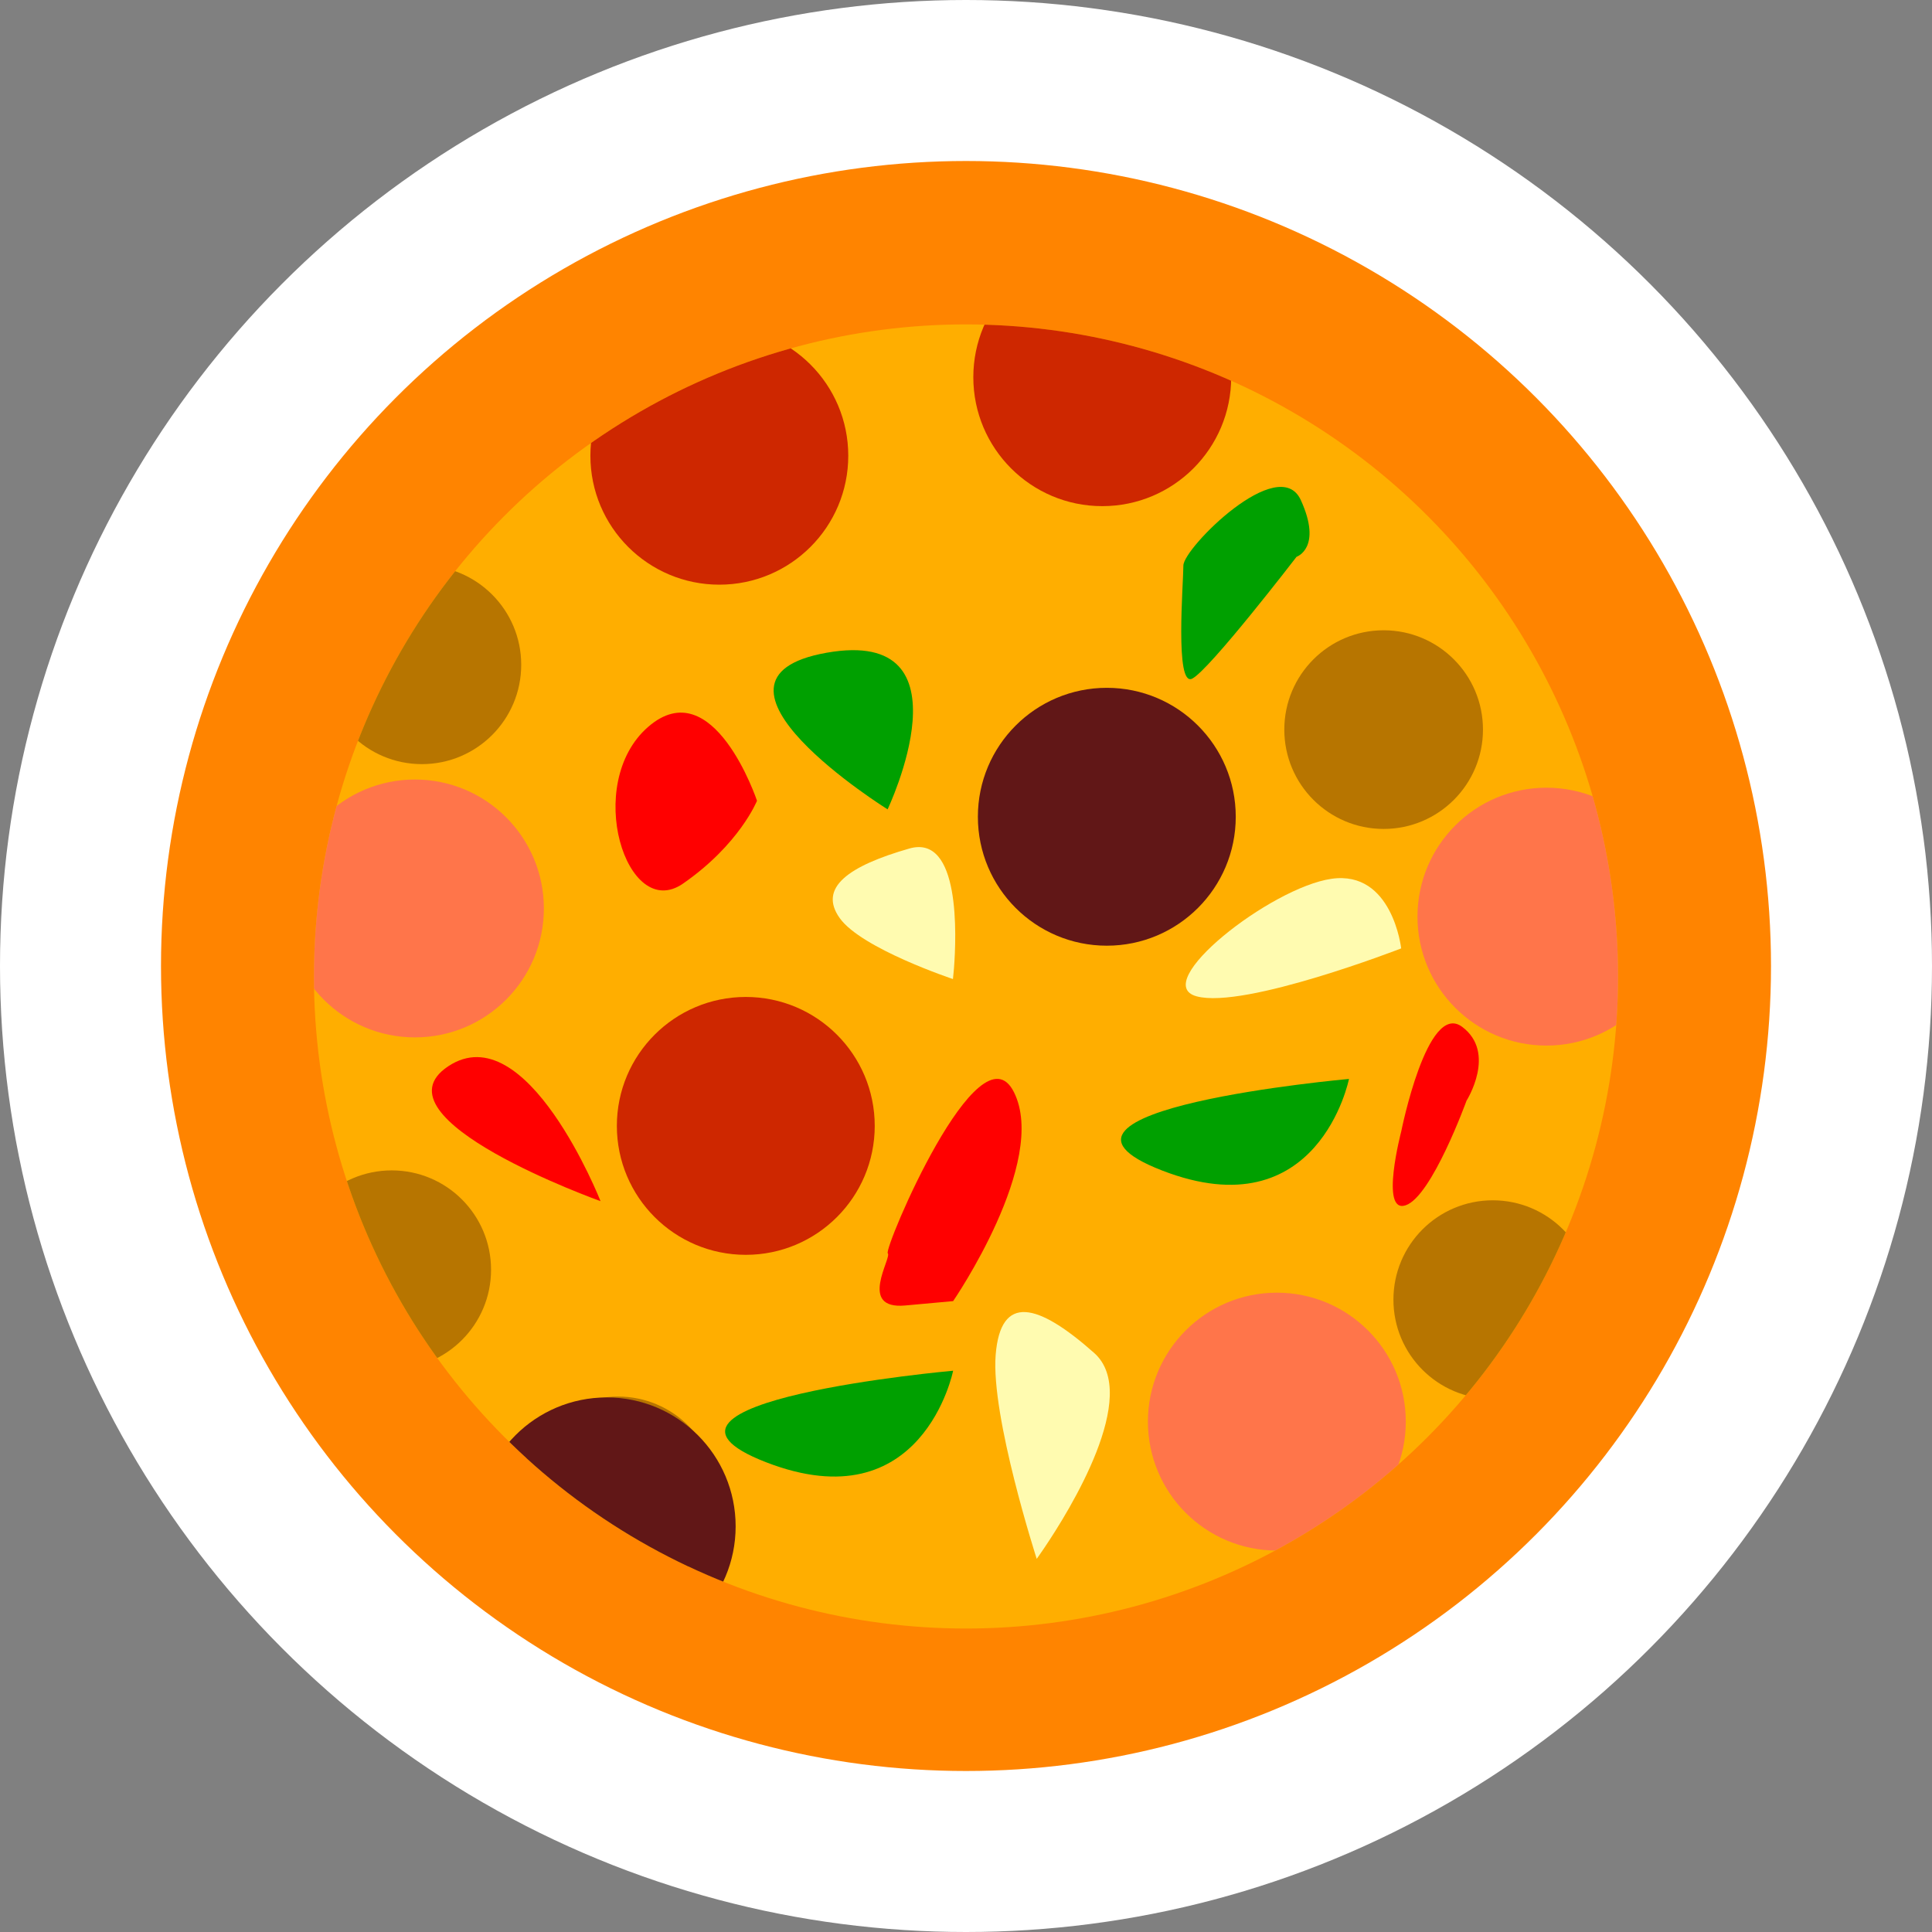 <svg xmlns="http://www.w3.org/2000/svg" xmlns:xlink="http://www.w3.org/1999/xlink" viewBox="0 0 313.92 313.92"><rect x="0" y="0" width="313.92" height="313.92" fill="#808080" stroke="none"/><defs><clipPath id="a"><circle cx="156.96" cy="158.66" r="105.95" fill="none"/></clipPath></defs><title>Supreme</title><circle cx="156.96" cy="156.96" r="156.96" fill="#fff"/><circle cx="156.96" cy="156.96" r="130.8" fill="#ff8400"/><circle cx="156.96" cy="158.66" r="105.95" fill="#ffae00"/><g clip-path="url(#a)"><path d="M154.87,211.41s15.54-22.64,9.88-33.95-21.2,25.47-20.5,26.18-4.94,9.19,2.84,8.48Z" fill="red"/><circle cx="68.55" cy="108.02" r="16.14" fill="#b77500"/><path d="M219.19,175.31s-4.93,24.76-30.39,14.87S219.19,175.31,219.19,175.31Z" fill="#00a000"/><path d="M144.22,131.51s14.13-29.71-9.91-25.45S144.22,131.51,144.22,131.51Z" fill="#00a000"/><path d="M97.58,195.17s-12-30.4-24.76-21.91S97.58,195.17,97.58,195.17Z" fill="red"/><path d="M227.67,154.1s-1.42-12.73-11.32-11.31-29.69,17-21.91,19.1S227.67,154.1,227.67,154.1Z" fill="#fffbb0"/><path d="M238.29,178.84s4.94-7.78-.72-12-9.89,17-9.89,17-3.53,13.43.72,12S238.29,178.84,238.29,178.84Z" fill="red"/><path d="M154.84,159.08s.07-.63.16-1.67c.42-5.41,1.05-21.91-7.24-19.54-9.9,2.84-14.85,6.37-11.31,11.32S154.84,159.08,154.84,159.08Z" fill="#fffbb0"/><path d="M210.67,90.47s4.24-1.42.7-9.2-19.09,7.79-19.09,10.62-1.4,19.8,1.43,18.38S210.67,90.47,210.67,90.47Z" fill="#00a000"/><path d="M123,130.11s-7.09-21.21-17.69-12-3.52,31.83,5.67,25.46S123,130.11,123,130.11Z" fill="red"/><circle cx="63.65" cy="206.31" r="16.14" fill="#b77500"/><circle cx="224.82" cy="118.55" r="16.14" fill="#b77500"/><circle cx="178.16" cy="135.54" r="16.14" fill="#b77500"/><circle cx="120.91" cy="182.94" r="16.14" fill="#b77500"/><path d="M154.87,222.72s-4.94,24.75-30.4,14.87S154.87,222.72,154.87,222.72Z" fill="#00a000"/><path d="M168.45,253.29s.49-.67,1.26-1.82c4-5.93,15.75-24.82,8.07-31.64-9.17-8.13-15.2-9.67-16,.32S168.45,253.29,168.45,253.29Z" fill="#fffbb0"/><circle cx="100.43" cy="243.06" r="16.14" fill="#b77500"/><circle cx="242.55" cy="211.17" r="16.14" fill="#b77500"/><circle cx="207.47" cy="230.99" r="20.95" fill="#ff754a"/><circle cx="67.42" cy="147.61" r="20.95" fill="#ff754a"/><circle cx="116.88" cy="74.05" r="20.95" fill="#ce2700"/><circle cx="251.27" cy="148.94" r="20.95" fill="#ff754a"/><circle cx="121.18" cy="182.94" r="20.95" fill="#ce2700"/><circle cx="179.1" cy="61.29" r="20.95" fill="#ce2700"/><circle cx="179.84" cy="132.71" r="20.95" fill="#611717"/><circle cx="98.58" cy="248.01" r="20.95" fill="#611717"/></g></svg>